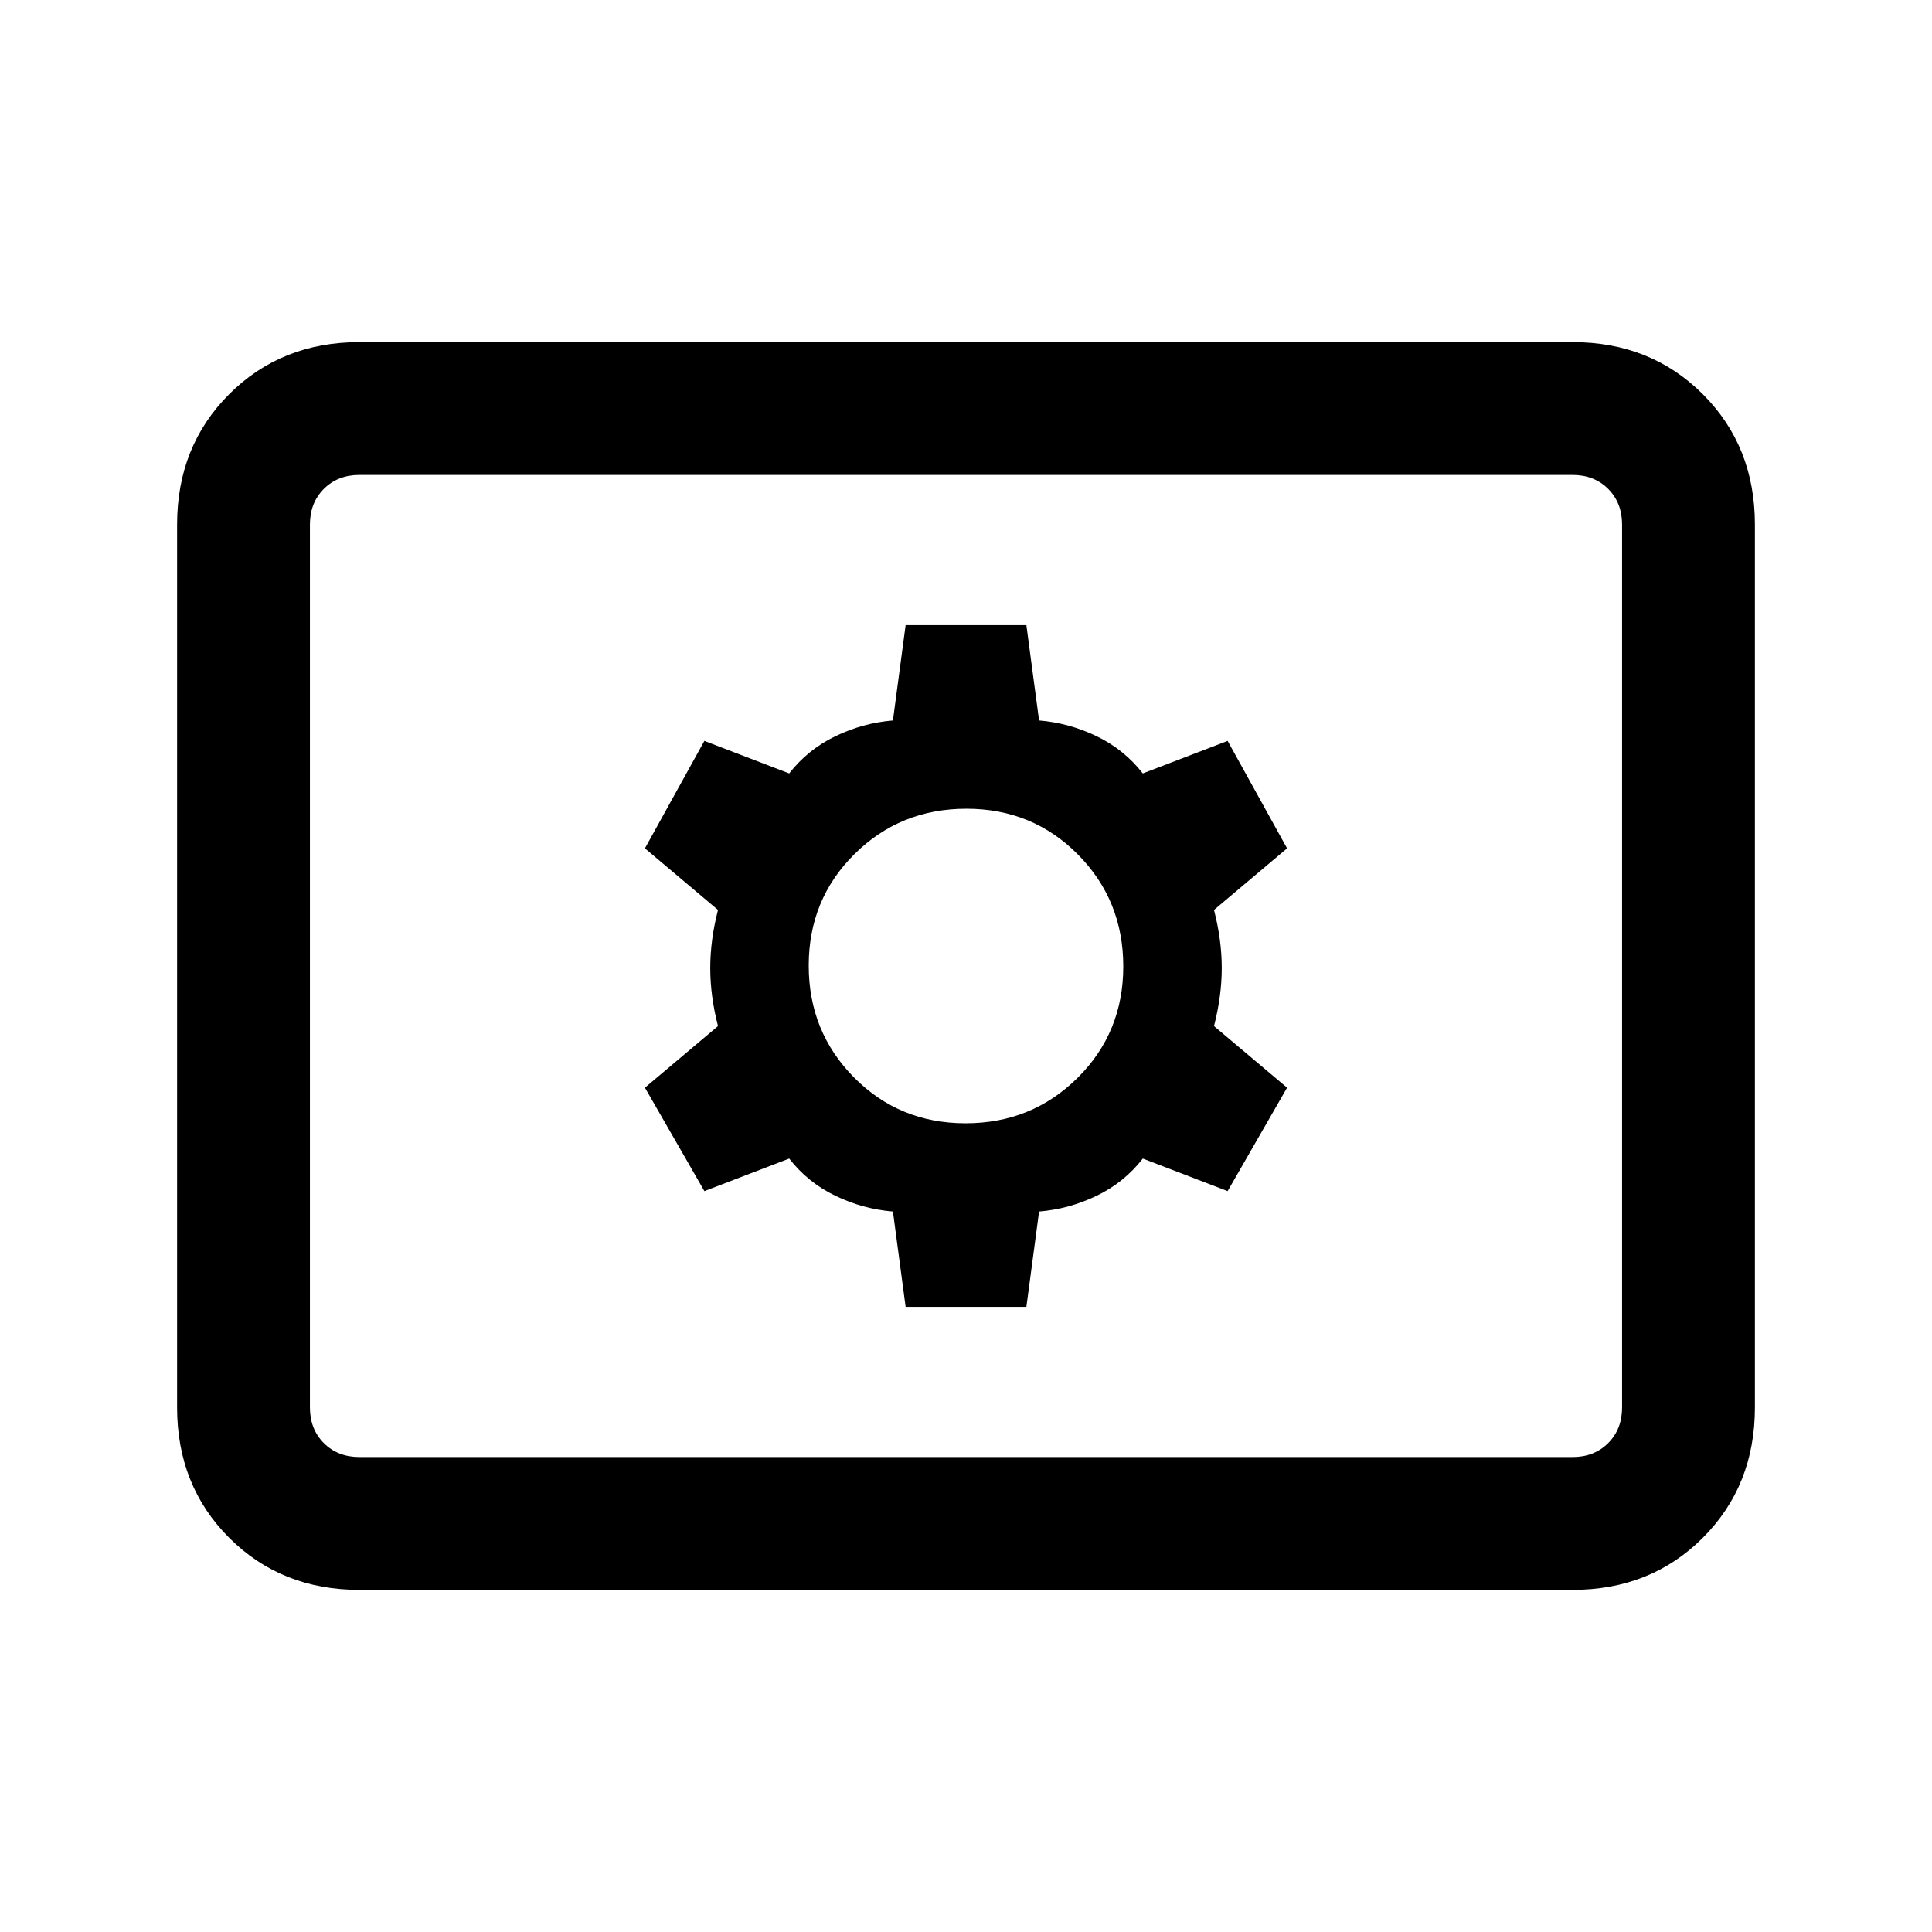 <svg xmlns="http://www.w3.org/2000/svg" height="24" viewBox="0 -960 960 960" width="24"><path d="M178.62-170q-38.85 0-64.74-25.88Q88-221.77 88-260.62v-438.76q0-38.85 25.88-64.74Q139.77-790 178.62-790h602.76q38.85 0 64.74 25.88Q872-738.23 872-699.38v438.76q0 38.85-25.88 64.74Q820.23-170 781.38-170H178.62Zm0-66h602.76q10.77 0 17.7-6.92 6.92-6.93 6.92-17.7v-438.76q0-10.77-6.92-17.7-6.93-6.92-17.7-6.92H178.62q-10.77 0-17.7 6.92-6.92 6.93-6.92 17.7v438.76q0 10.77 6.92 17.7 6.93 6.92 17.7 6.92ZM450-310.62h60l6.31-47.38q14.92-1.23 28.57-7.81 13.66-6.57 22.97-18.5L610-368.15l29.54-51.39-36.31-30.61q3.85-14.93 3.85-28.85 0-13.92-3.85-28.85l36.31-30.61L610-591.85l-42.15 16.16q-9.31-11.93-22.97-18.5-13.65-6.58-28.57-7.81L510-649.38h-60L443.69-602q-14.92 1.23-28.57 7.81-13.66 6.57-22.97 18.5L350-591.85l-29.54 53.39 36.31 30.61q-3.85 14.93-3.85 28.85 0 13.92 3.85 28.85l-36.31 30.61L350-368.15l42.15-16.16q9.31 11.93 22.97 18.5 13.65 6.58 28.57 7.81l6.31 47.38Zm29.79-91.23q-32.87 0-55.41-22.75-22.53-22.75-22.53-55.61 0-32.87 22.75-55.41 22.75-22.53 55.61-22.53 32.87 0 55.41 22.75 22.53 22.75 22.53 55.61 0 32.87-22.75 55.41-22.75 22.53-55.61 22.53ZM154-236v-488 488Z"/></svg>